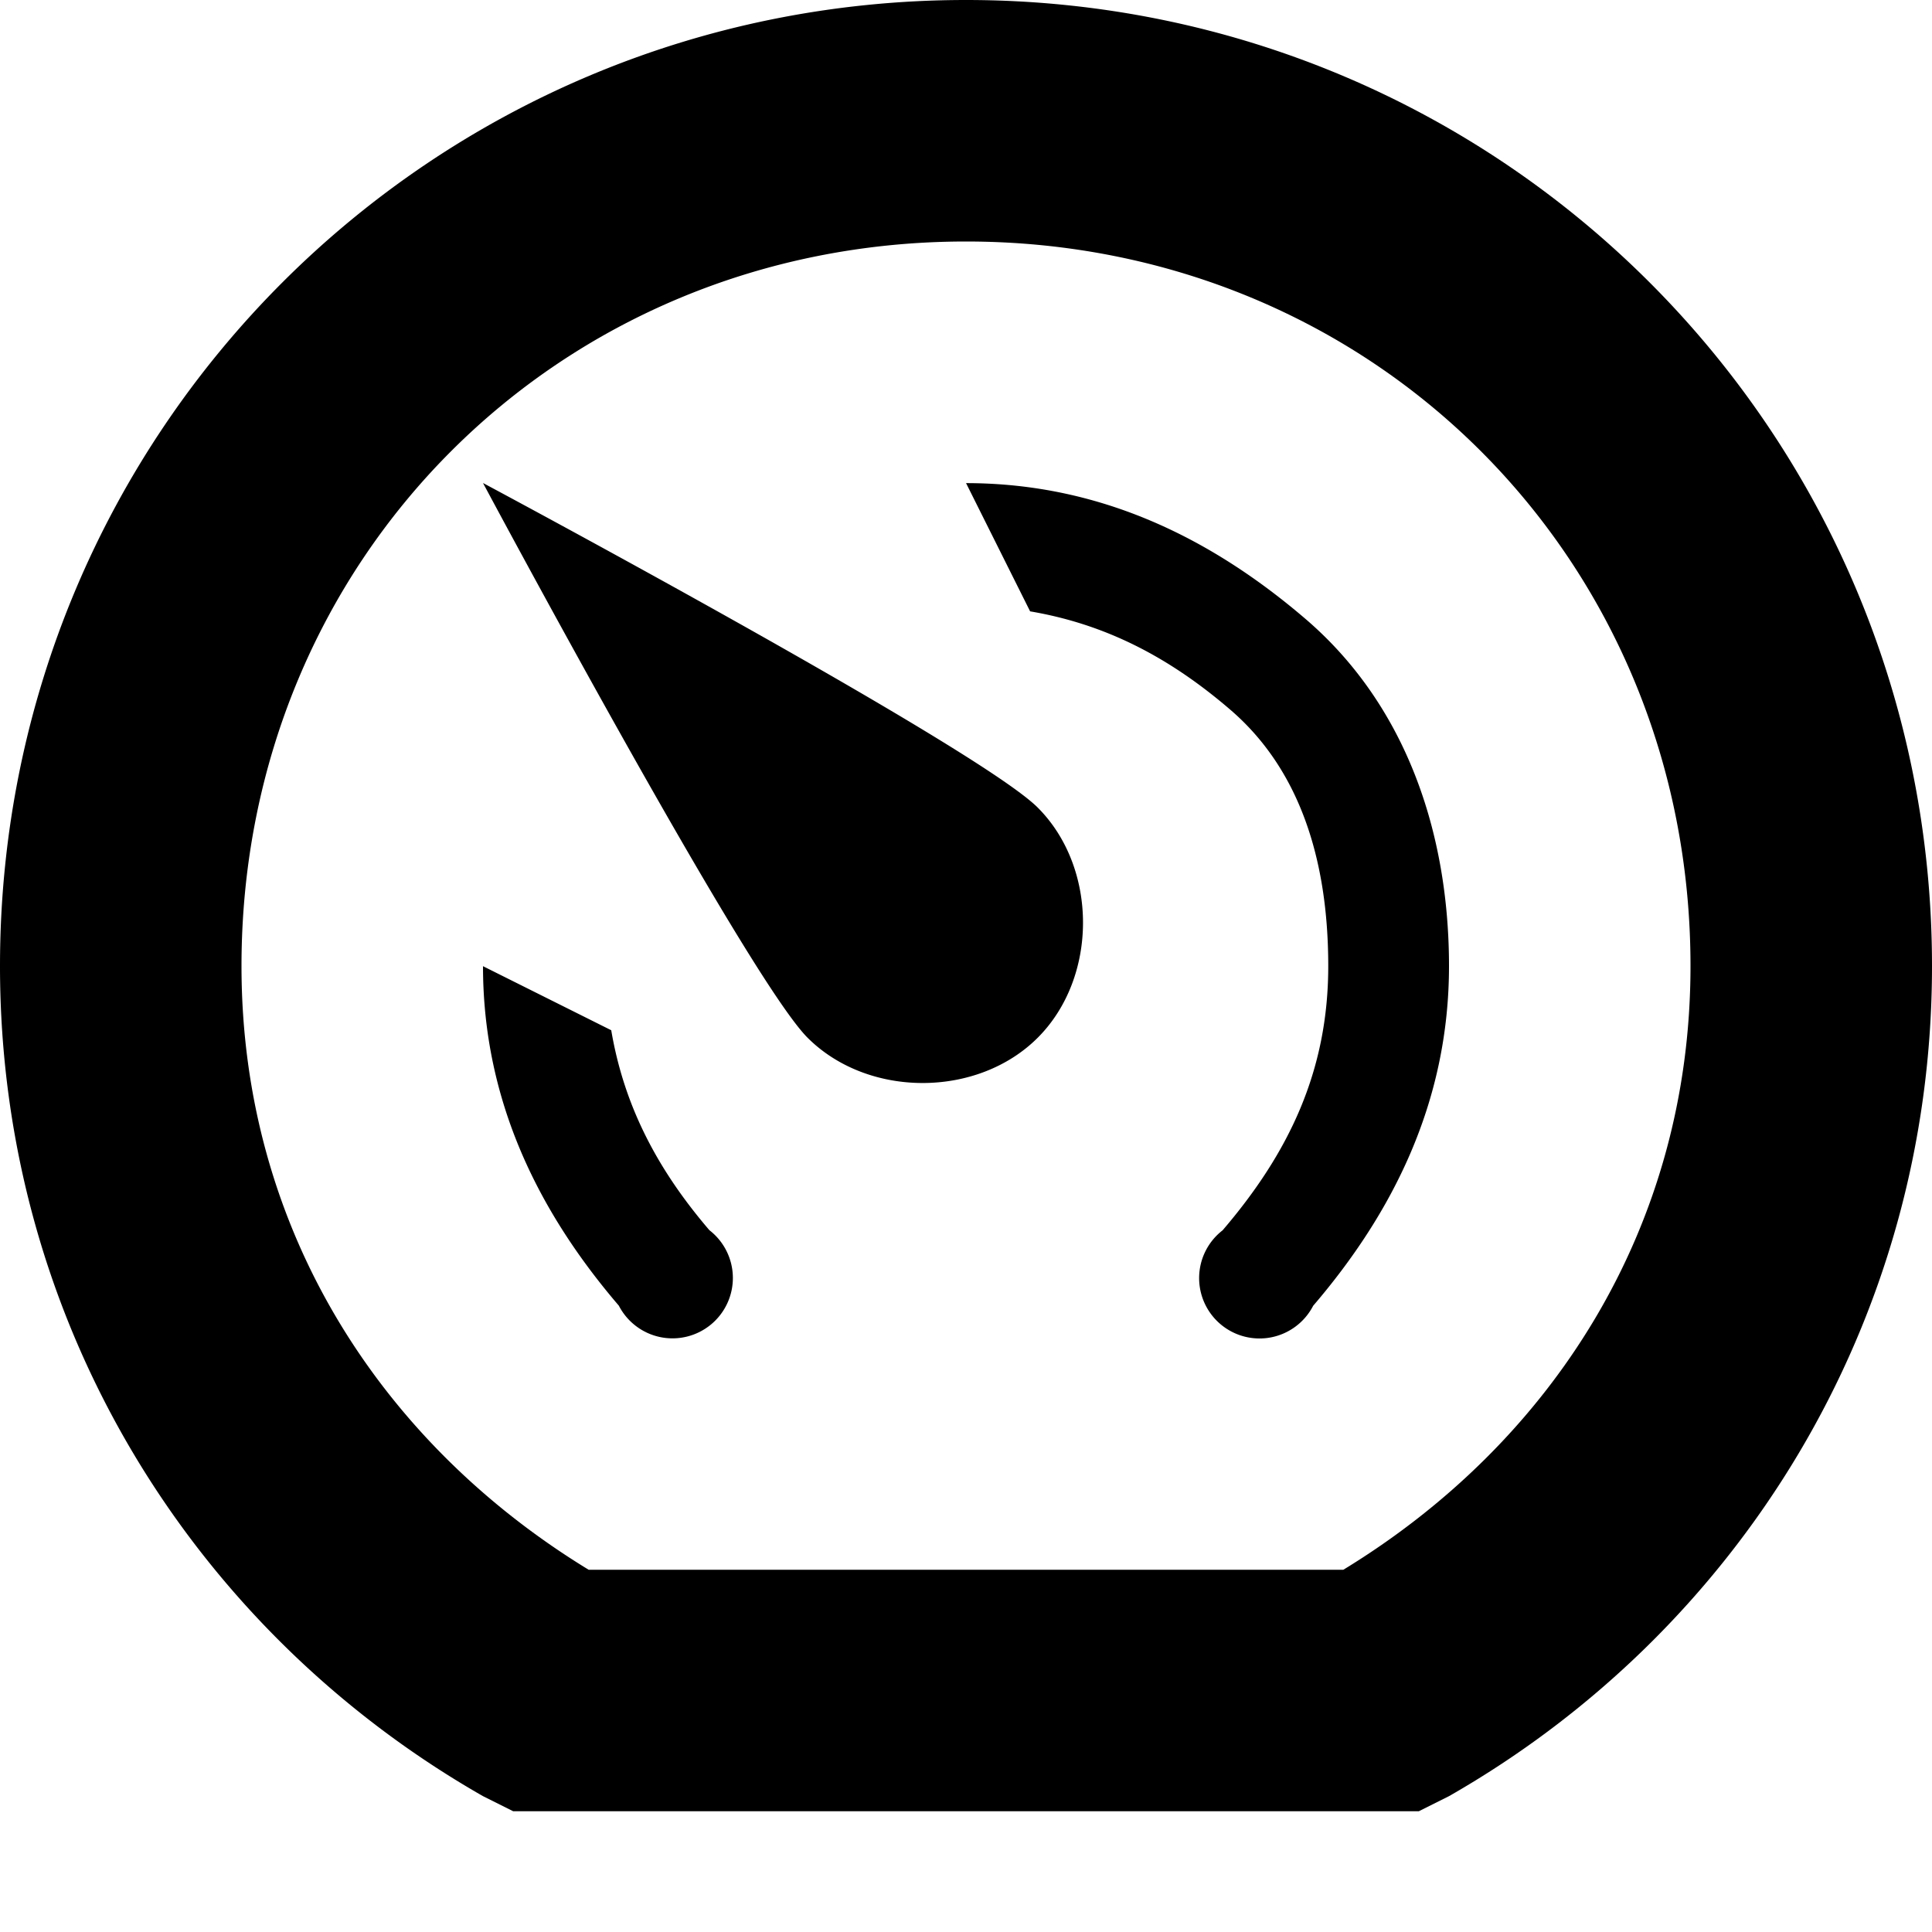 <svg xmlns="http://www.w3.org/2000/svg" version="1.1" width="16" height="16" data-icon="dashboard" viewBox="0 0 16 16">
  <path d="M8 0c-4.43 0-8 3.57-8 8 0 2.959 1.609 5.509 4 6.875l.25.125h7.5l.25-.125c2.391-1.366 4-3.916 4-6.875 0-4.43-3.57-8-8-8zm0 2c3.37 0 6 2.63 6 6 0 2.176-1.154 3.95-2.875 5h-6.25c-1.721-1.05-2.875-2.824-2.875-5 0-3.37 2.63-6 6-6zm-4 2s2.188 4.094 2.688 4.594 1.406.5 1.906 0 .5-1.406 0-1.906-4.594-2.688-4.594-2.688zm4 0l.531 1.063c.625.106 1.152.38 1.656.813.566.485.813 1.225.813 2.125 0 .867-.326 1.547-.875 2.188a.5.5 0 1 0 .75.625c.651-.76 1.125-1.679 1.125-2.813 0-1.1-.354-2.16-1.188-2.875-.76-.651-1.679-1.125-2.813-1.125zm-4 4c0 1.133.474 2.053 1.125 2.813a.5.5 0 1 0 .75-.625c-.432-.504-.707-1.031-.813-1.656l-1.063-.531z"
  />
</svg>